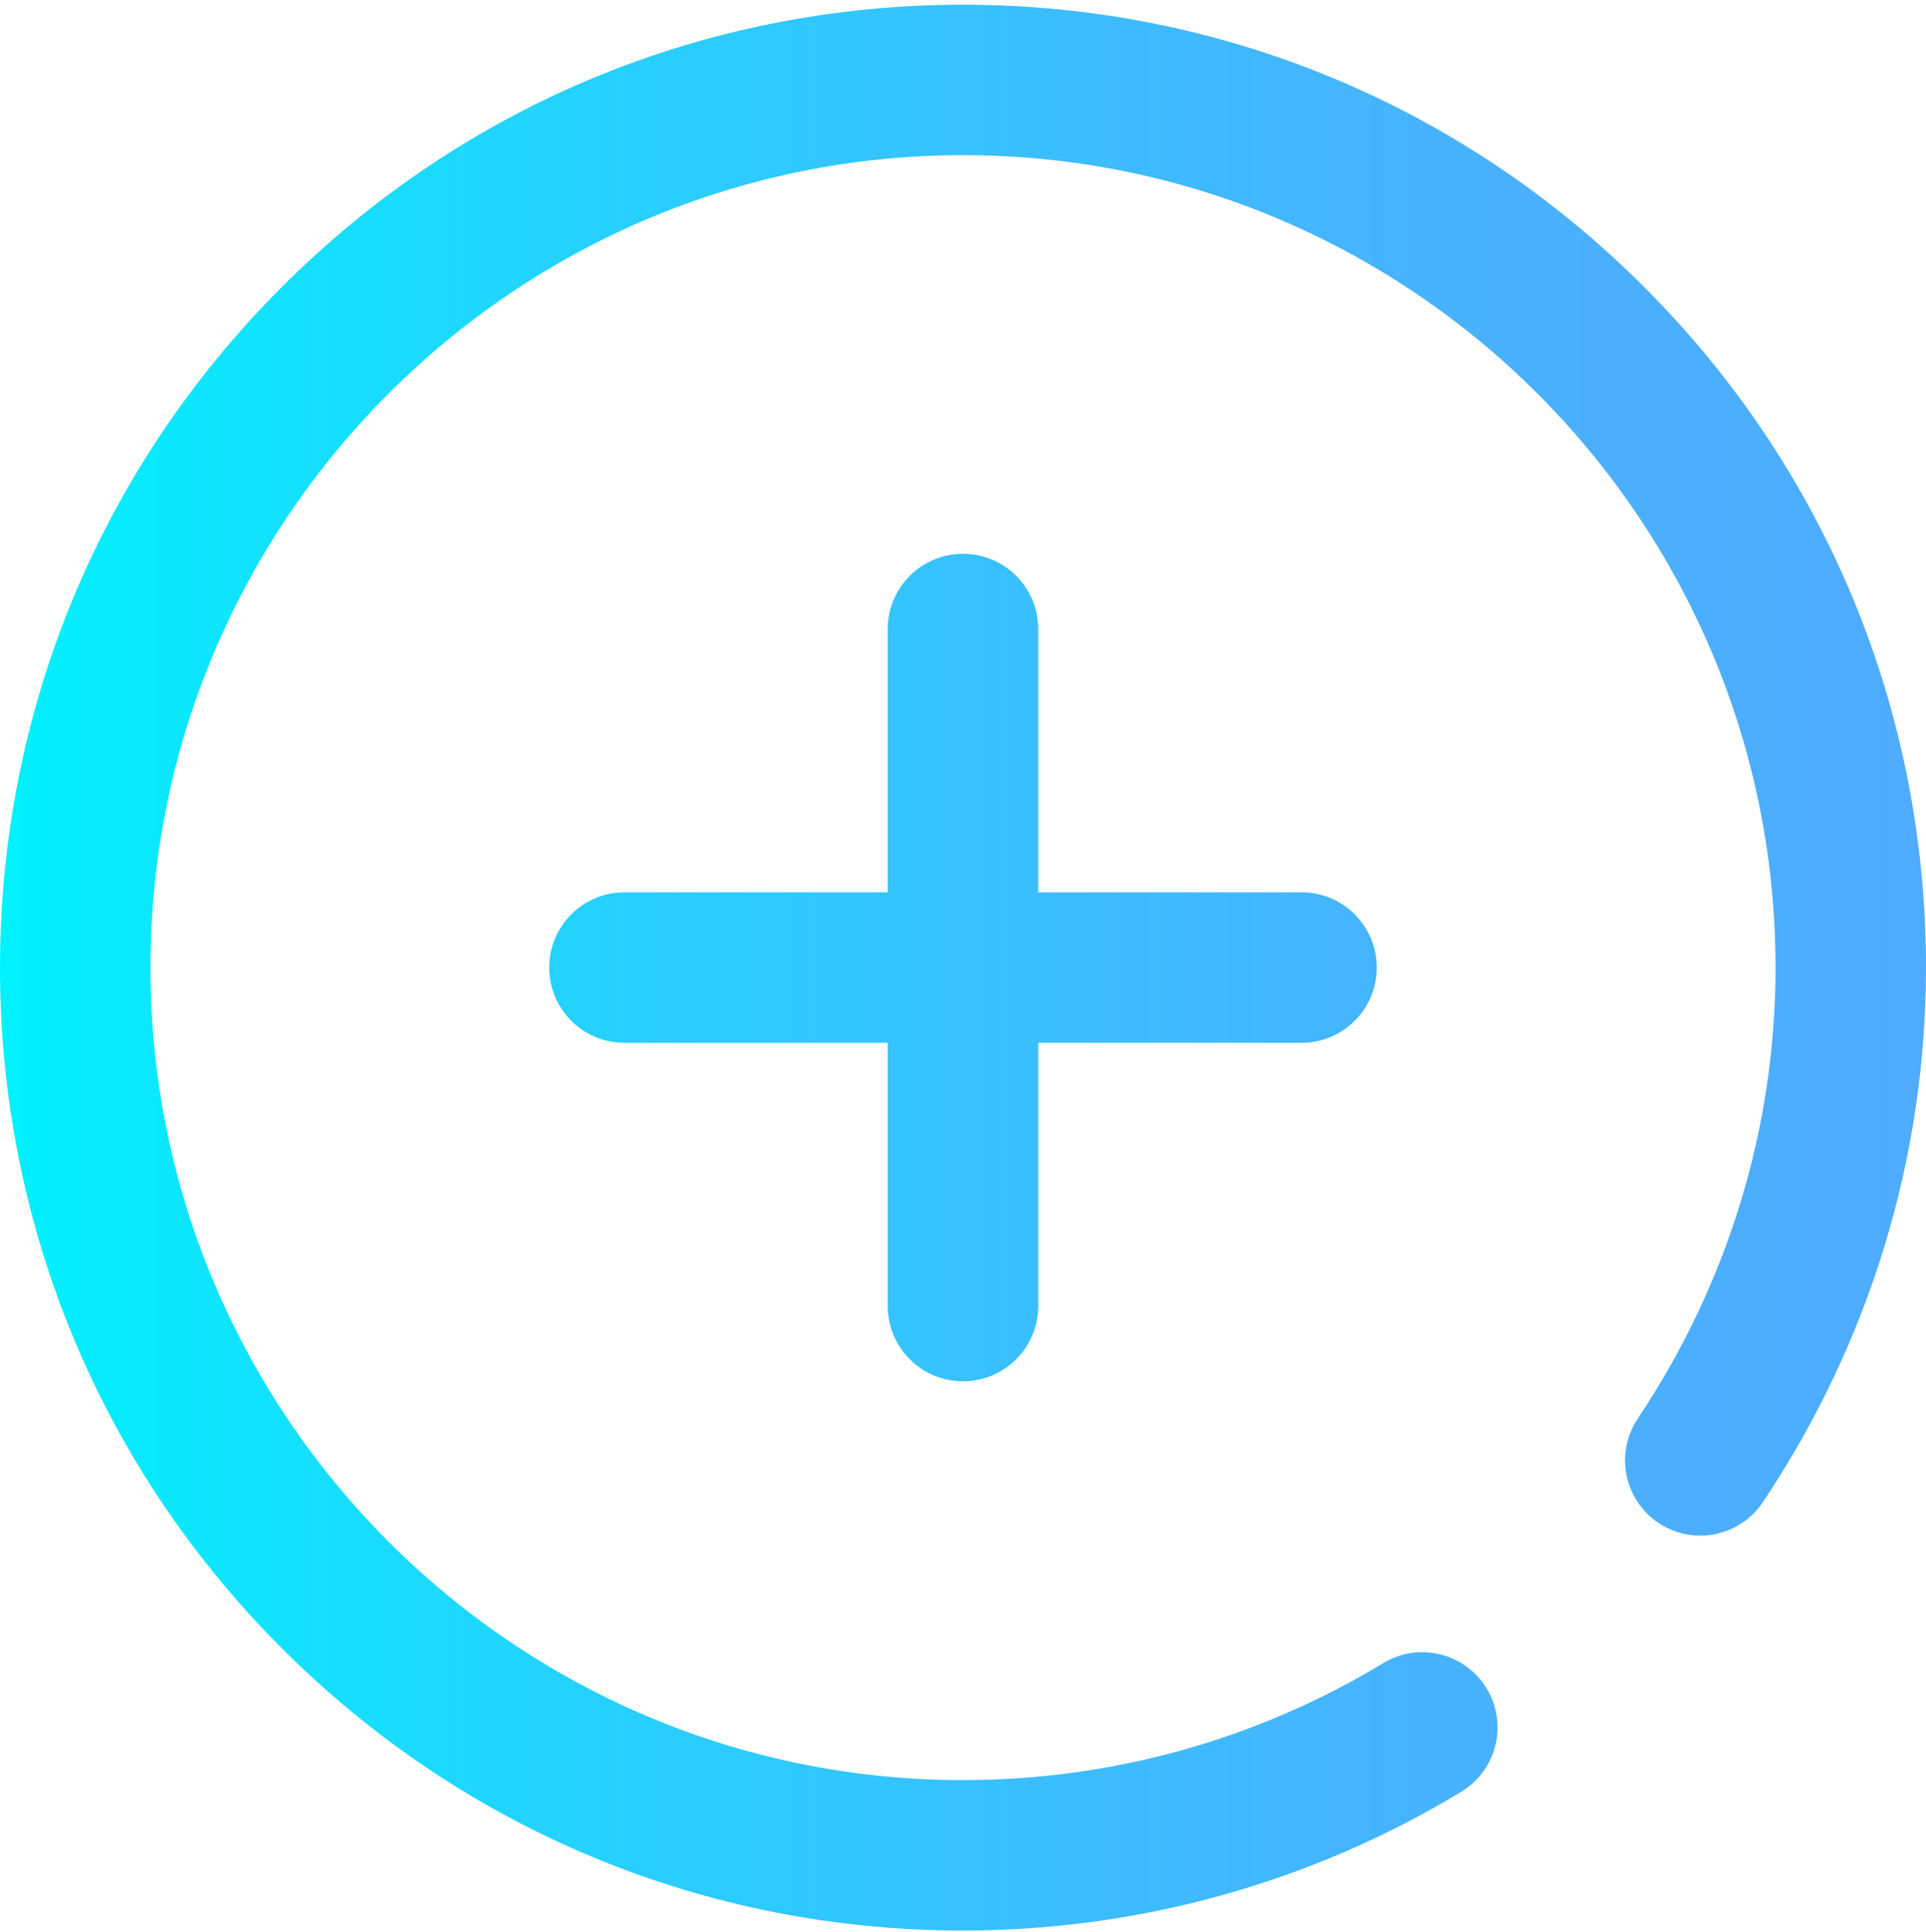 <svg width="300" height="301" viewBox="0 0 300 301" fill="none" xmlns="http://www.w3.org/2000/svg">
<g clip-path="url(#clip0_145_173)">
<path d="M138.281 203.458V162.443H97.266C90.793 162.443 85.547 157.197 85.547 150.724C85.547 144.253 90.793 139.005 97.266 139.005H138.281V97.99C138.281 91.519 143.527 86.271 150 86.271C156.473 86.271 161.719 91.519 161.719 97.99V139.005H202.734C209.207 139.005 214.453 144.253 214.453 150.724C214.453 157.197 209.207 162.443 202.734 162.443H161.719V203.458C161.719 209.931 156.473 215.177 150 215.177C143.527 215.177 138.281 209.931 138.281 203.458ZM256.066 44.669C227.735 16.338 190.066 0.735 150 0.735C109.934 0.735 72.265 16.338 43.934 44.669C15.603 73 0 110.67 0 150.735C0 190.801 15.603 228.47 43.934 256.801C72.265 285.132 109.934 300.735 150 300.735C177.429 300.735 204.268 293.26 227.614 279.117C233.15 275.764 234.92 268.559 231.567 263.025C228.214 257.488 221.006 255.719 215.472 259.072C195.788 270.994 173.147 277.298 150 277.298C80.214 277.298 23.438 220.521 23.438 150.735C23.438 80.949 80.214 24.173 150 24.173C219.786 24.173 276.562 80.949 276.562 150.735C276.562 175.69 269.142 199.979 255.103 220.981C251.505 226.36 252.951 233.639 258.332 237.237C263.711 240.832 270.989 239.386 274.587 234.007C291.211 209.139 300 180.344 300 150.735C300 110.67 284.397 73 256.066 44.669Z" fill="url(#paint0_linear_145_173)"/>
</g>
<defs>
<linearGradient id="paint0_linear_145_173" x1="0" y1="150.735" x2="300" y2="150.735" gradientUnits="userSpaceOnUse">
<stop stop-color="#00F2FE"/>
<stop offset="0.021" stop-color="#03EFFE"/>
<stop offset="0.293" stop-color="#24D2FE"/>
<stop offset="0.554" stop-color="#3CBDFE"/>
<stop offset="0.796" stop-color="#4AB0FE"/>
<stop offset="1" stop-color="#4FACFE"/>
</linearGradient>
<clipPath id="clip0_145_173">
<rect width="300" height="300" fill="white" transform="translate(0 0.735)"/>
</clipPath>
</defs>
</svg>

